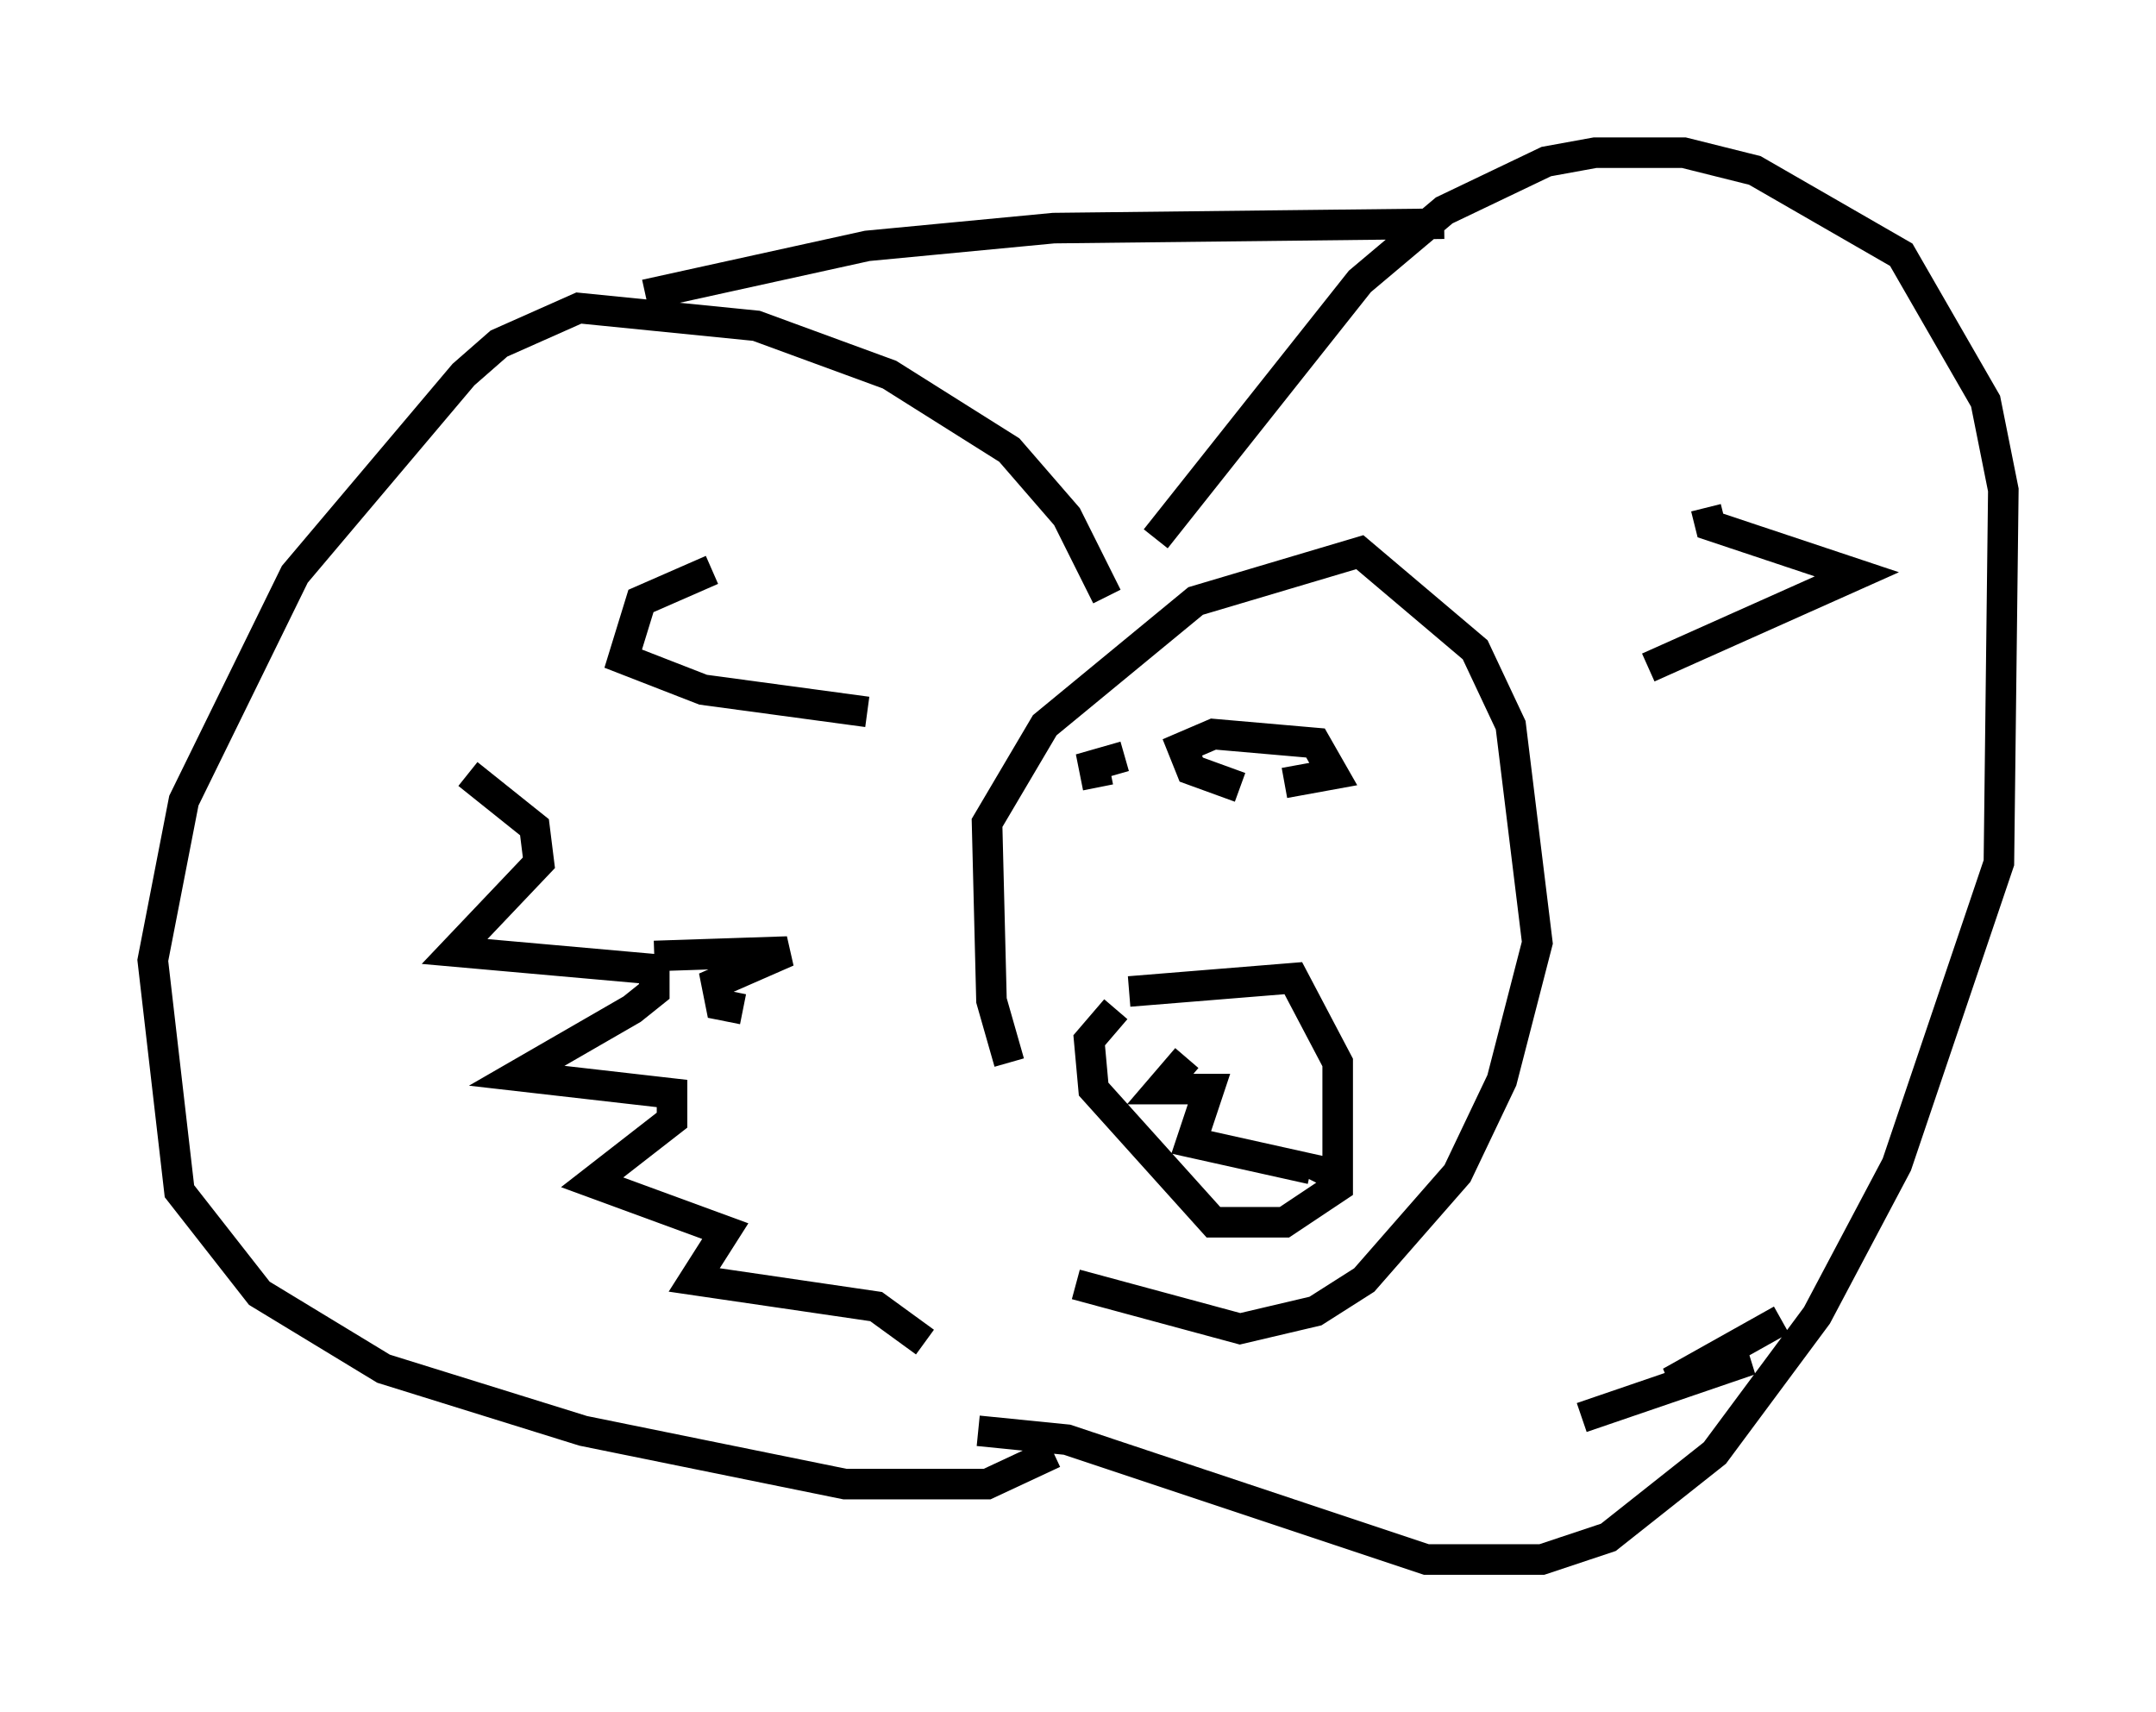 <?xml version="1.0" encoding="utf-8" ?>
<svg baseProfile="full" height="56.045" version="1.1" width="70.57" xmlns="http://www.w3.org/2000/svg" xmlns:ev="http://www.w3.org/2001/xml-events" xmlns:xlink="http://www.w3.org/1999/xlink"><defs /><rect fill="white" height="56.045" width="70.57" x="0" y="0" /><path d="M37.246, 43.492 m-4.212, -8.715 l-0.581, -2.034 -0.145, -5.81 l1.888, -3.196 4.939, -4.067 l5.374, -1.598 3.777, 3.196 l1.162, 2.469 0.872, 7.117 l-1.162, 4.503 -1.453, 3.05 l-3.05, 3.486 -1.598, 1.017 l-2.469, 0.581 -5.374, -1.453 m1.017, -22.514 l-1.307, -2.615 -1.888, -2.179 l-3.922, -2.469 -4.358, -1.598 l-5.81, -0.581 -2.615, 1.162 l-1.162, 1.017 -5.52, 6.536 l-3.631, 7.408 -1.017, 5.229 l0.872, 7.553 2.615, 3.341 l4.067, 2.469 6.536, 2.034 l8.57, 1.743 4.648, 0.0 l2.179, -1.017 m3.341, -29.922 l6.682, -8.425 2.76, -2.324 l3.341, -1.598 1.598, -0.291 l2.905, 0.0 2.324, 0.581 l4.793, 2.76 2.76, 4.793 l0.581, 2.905 -0.145, 12.201 l-3.341, 9.877 -2.615, 4.939 l-3.341, 4.503 -3.486, 2.76 l-2.179, 0.726 -3.777, 0.0 l-11.765, -3.922 -2.905, -0.291 m-10.894, -37.184 l7.263, -1.598 6.101, -0.581 l12.782, -0.145 m-31.955, 18.011 l2.179, 1.743 0.145, 1.162 l-2.76, 2.905 6.536, 0.581 l0.0, 0.726 -0.726, 0.581 l-3.777, 2.179 5.084, 0.581 l0.0, 0.872 -2.615, 2.034 l4.358, 1.598 -1.017, 1.598 l5.955, 0.872 1.598, 1.162 m21.497, 2.469 l5.52, -1.888 -2.615, 0.726 l3.631, -2.034 m-4.358, -21.352 l6.827, -3.05 -4.793, -1.598 l-0.145, -0.581 m-32.536, 2.034 l-2.324, 1.017 -0.581, 1.888 l2.615, 1.017 5.374, 0.726 m-6.972, 7.989 l4.358, -0.145 -2.324, 1.017 l0.145, 0.726 0.726, 0.145 m12.637, -0.581 l5.374, -0.436 1.453, 2.76 l0.0, 4.067 -1.743, 1.162 l-2.324, 0.0 -3.922, -4.358 l-0.145, -1.598 0.872, -1.017 m2.324, 1.598 l-0.872, 1.017 1.598, 0.0 l-0.581, 1.743 3.922, 0.872 l-0.145, 0.291 m-6.246, -13.654 l0.0, 0.0 m4.067, 0.872 l-1.598, -0.581 -0.291, -0.726 l1.017, -0.436 3.341, 0.291 l0.581, 1.017 -1.598, 0.291 m-6.101, 0.145 l-0.145, -0.726 1.017, -0.291 " fill="none" stroke="black" stroke-width="1" /></svg>